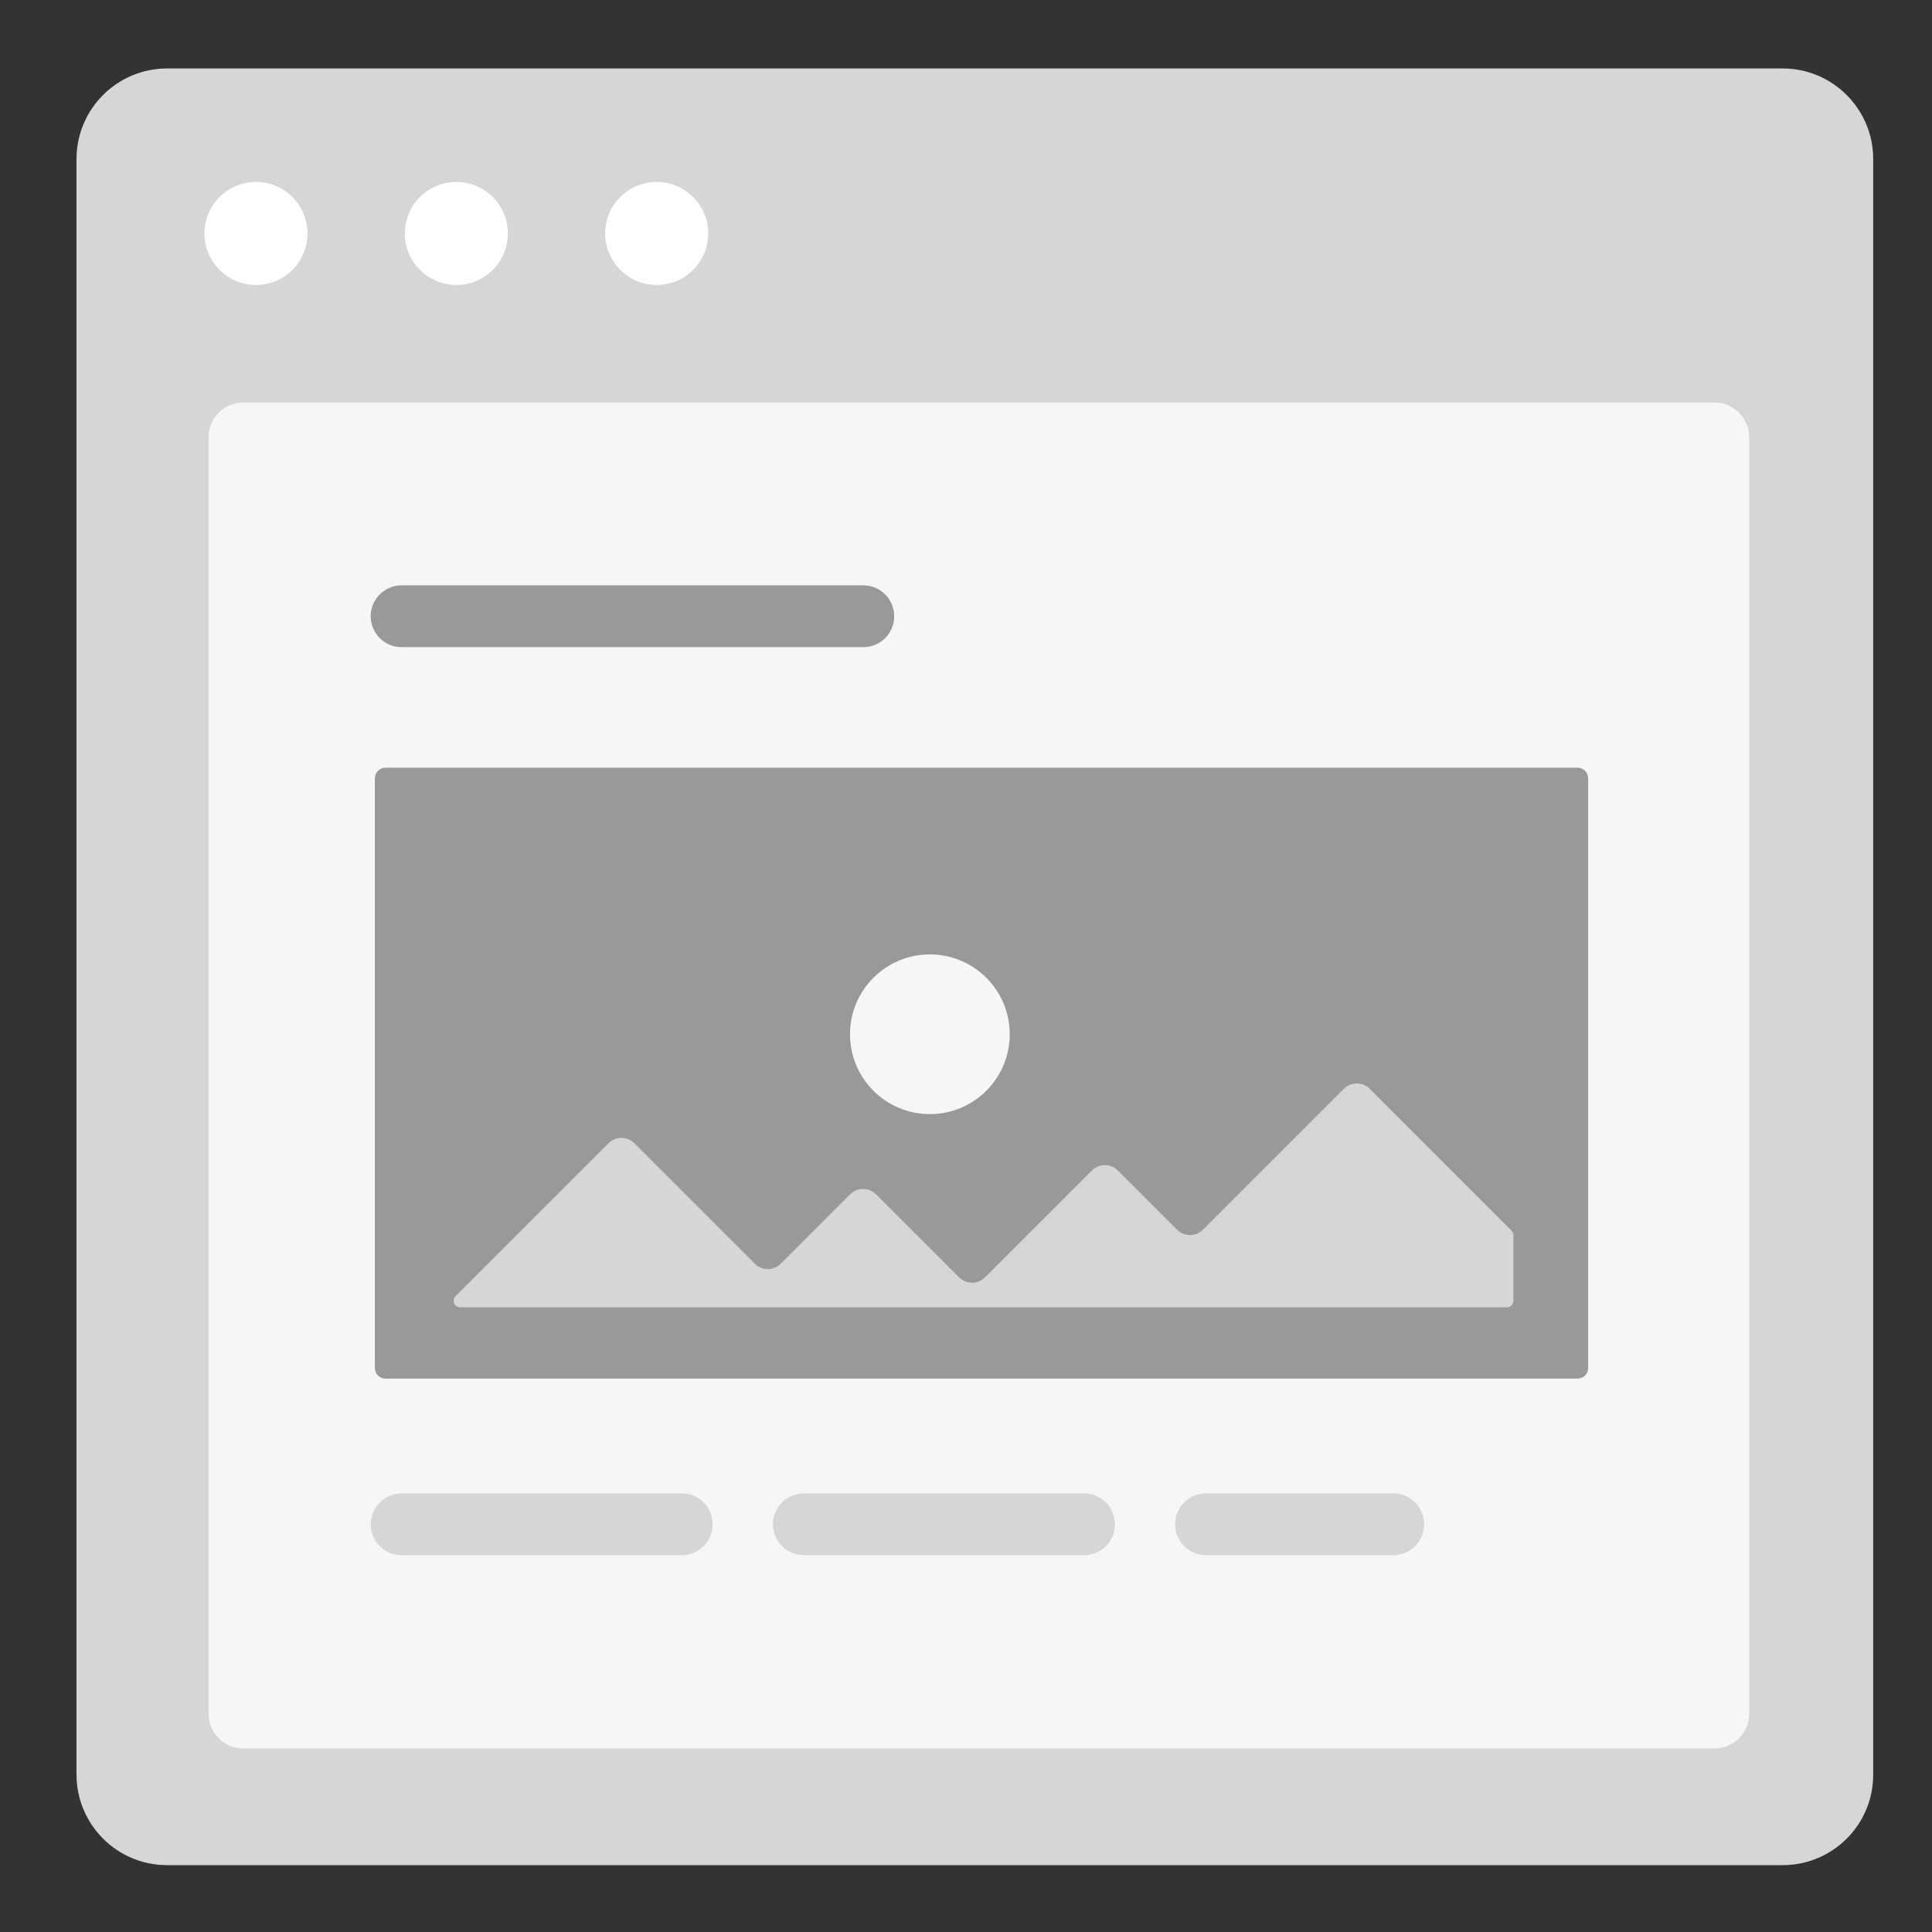 <?xml version="1.0" encoding="utf-8"?>
<!-- Generator: Adobe Illustrator 24.2.0, SVG Export Plug-In . SVG Version: 6.00 Build 0)  -->
<svg version="1.1" xmlns="http://www.w3.org/2000/svg" xmlns:xlink="http://www.w3.org/1999/xlink" x="0px" y="0px"
	 viewBox="0 0 300 300" style="enable-background:new 0 0 300 300;" xml:space="preserve">
<rect x="0" y="0" width="300" height="300" fill="#333333" stroke="none"/>
<style type="text/css">
	.st0{fill:#D6D6D6;}
	.st1{fill:#FFFFFF;}
	.st2{fill:#F6F6F6;}
	.st3{fill:#999999;}
	.st4{fill:#D5D5D5;}
</style>
<g id="Layer_1">
	<g>
		<path class="st0" d="M276.8,289.62H25.95c-7.77,0-14.07-6.3-14.07-14.07V24.7c0-7.77,6.3-14.07,14.07-14.07H276.8
			c7.77,0,14.07,6.3,14.07,14.07v250.86C290.88,283.33,284.58,289.62,276.8,289.62z"/>
		<g>
			<circle class="st1" cx="39.75" cy="36.25" r="8"/>
			<circle class="st1" cx="70.86" cy="36.25" r="8"/>
			<circle class="st1" cx="101.97" cy="36.25" r="8"/>
		</g>
	</g>
	<path class="st2" d="M266.21,271.5H37.79c-2.99,0-5.41-2.42-5.41-5.41V67.91c0-2.99,2.42-5.41,5.41-5.41h228.42
		c2.99,0,5.41,2.42,5.41,5.41v198.17C271.62,269.08,269.2,271.5,266.21,271.5z"/>
	<path class="st3" d="M134.06,100.49H62.36c-2.65,0-4.8-2.15-4.8-4.8v0c0-2.65,2.15-4.8,4.8-4.8h71.69c2.65,0,4.8,2.15,4.8,4.8v0
		C138.86,98.34,136.71,100.49,134.06,100.49z"/>
	<path class="st0" d="M105.86,241.49h-43.5c-2.65,0-4.8-2.15-4.8-4.8v0c0-2.65,2.15-4.8,4.8-4.8h43.5c2.65,0,4.8,2.15,4.8,4.8v0
		C110.67,239.34,108.52,241.49,105.86,241.49z"/>
	<path class="st0" d="M168.32,241.49h-43.5c-2.65,0-4.8-2.15-4.8-4.8v0c0-2.65,2.15-4.8,4.8-4.8h43.5c2.65,0,4.8,2.15,4.8,4.8v0
		C173.13,239.34,170.97,241.49,168.32,241.49z"/>
	<path class="st3" d="M246.61,120.85l0,91.58c0,0.91-0.73,1.64-1.64,1.64H59.85c-0.91,0-1.64-0.73-1.64-1.64l0-91.58
		c0-0.91,0.73-1.64,1.64-1.64l185.12,0C245.87,119.21,246.61,119.95,246.61,120.85z"/>
	<path class="st0" d="M216.34,241.49h-29.07c-2.65,0-4.8-2.15-4.8-4.8l0,0c0-2.65,2.15-4.8,4.8-4.8h29.07c2.65,0,4.8,2.15,4.8,4.8
		l0,0C221.15,239.34,219,241.49,216.34,241.49z"/>
	<path class="st0" d="M233.99,203H71.45c-0.9,0-1.35-1.09-0.72-1.73l23.74-23.74c1.12-1.12,2.92-1.12,4.04,0l18.69,18.69
		c1.12,1.12,2.92,1.12,4.04,0L132,185.46c1.12-1.12,2.92-1.12,4.04,0l12.88,12.88c1.12,1.12,2.92,1.12,4.04,0l16.58-16.58
		c1.12-1.12,2.92-1.12,4.04,0l9.18,9.18c1.12,1.12,2.92,1.12,4.04,0l21.86-21.86c1.12-1.12,2.92-1.12,4.04,0l22,22
		c0.19,0.19,0.3,0.45,0.3,0.72V202C235,202.55,234.55,203,233.99,203z"/>
	<circle class="st2" cx="144.39" cy="160.6" r="12.4"/>
</g>
<g id="Layer_2">
</g>
<g id="Layer_3">
</g>
</svg>
